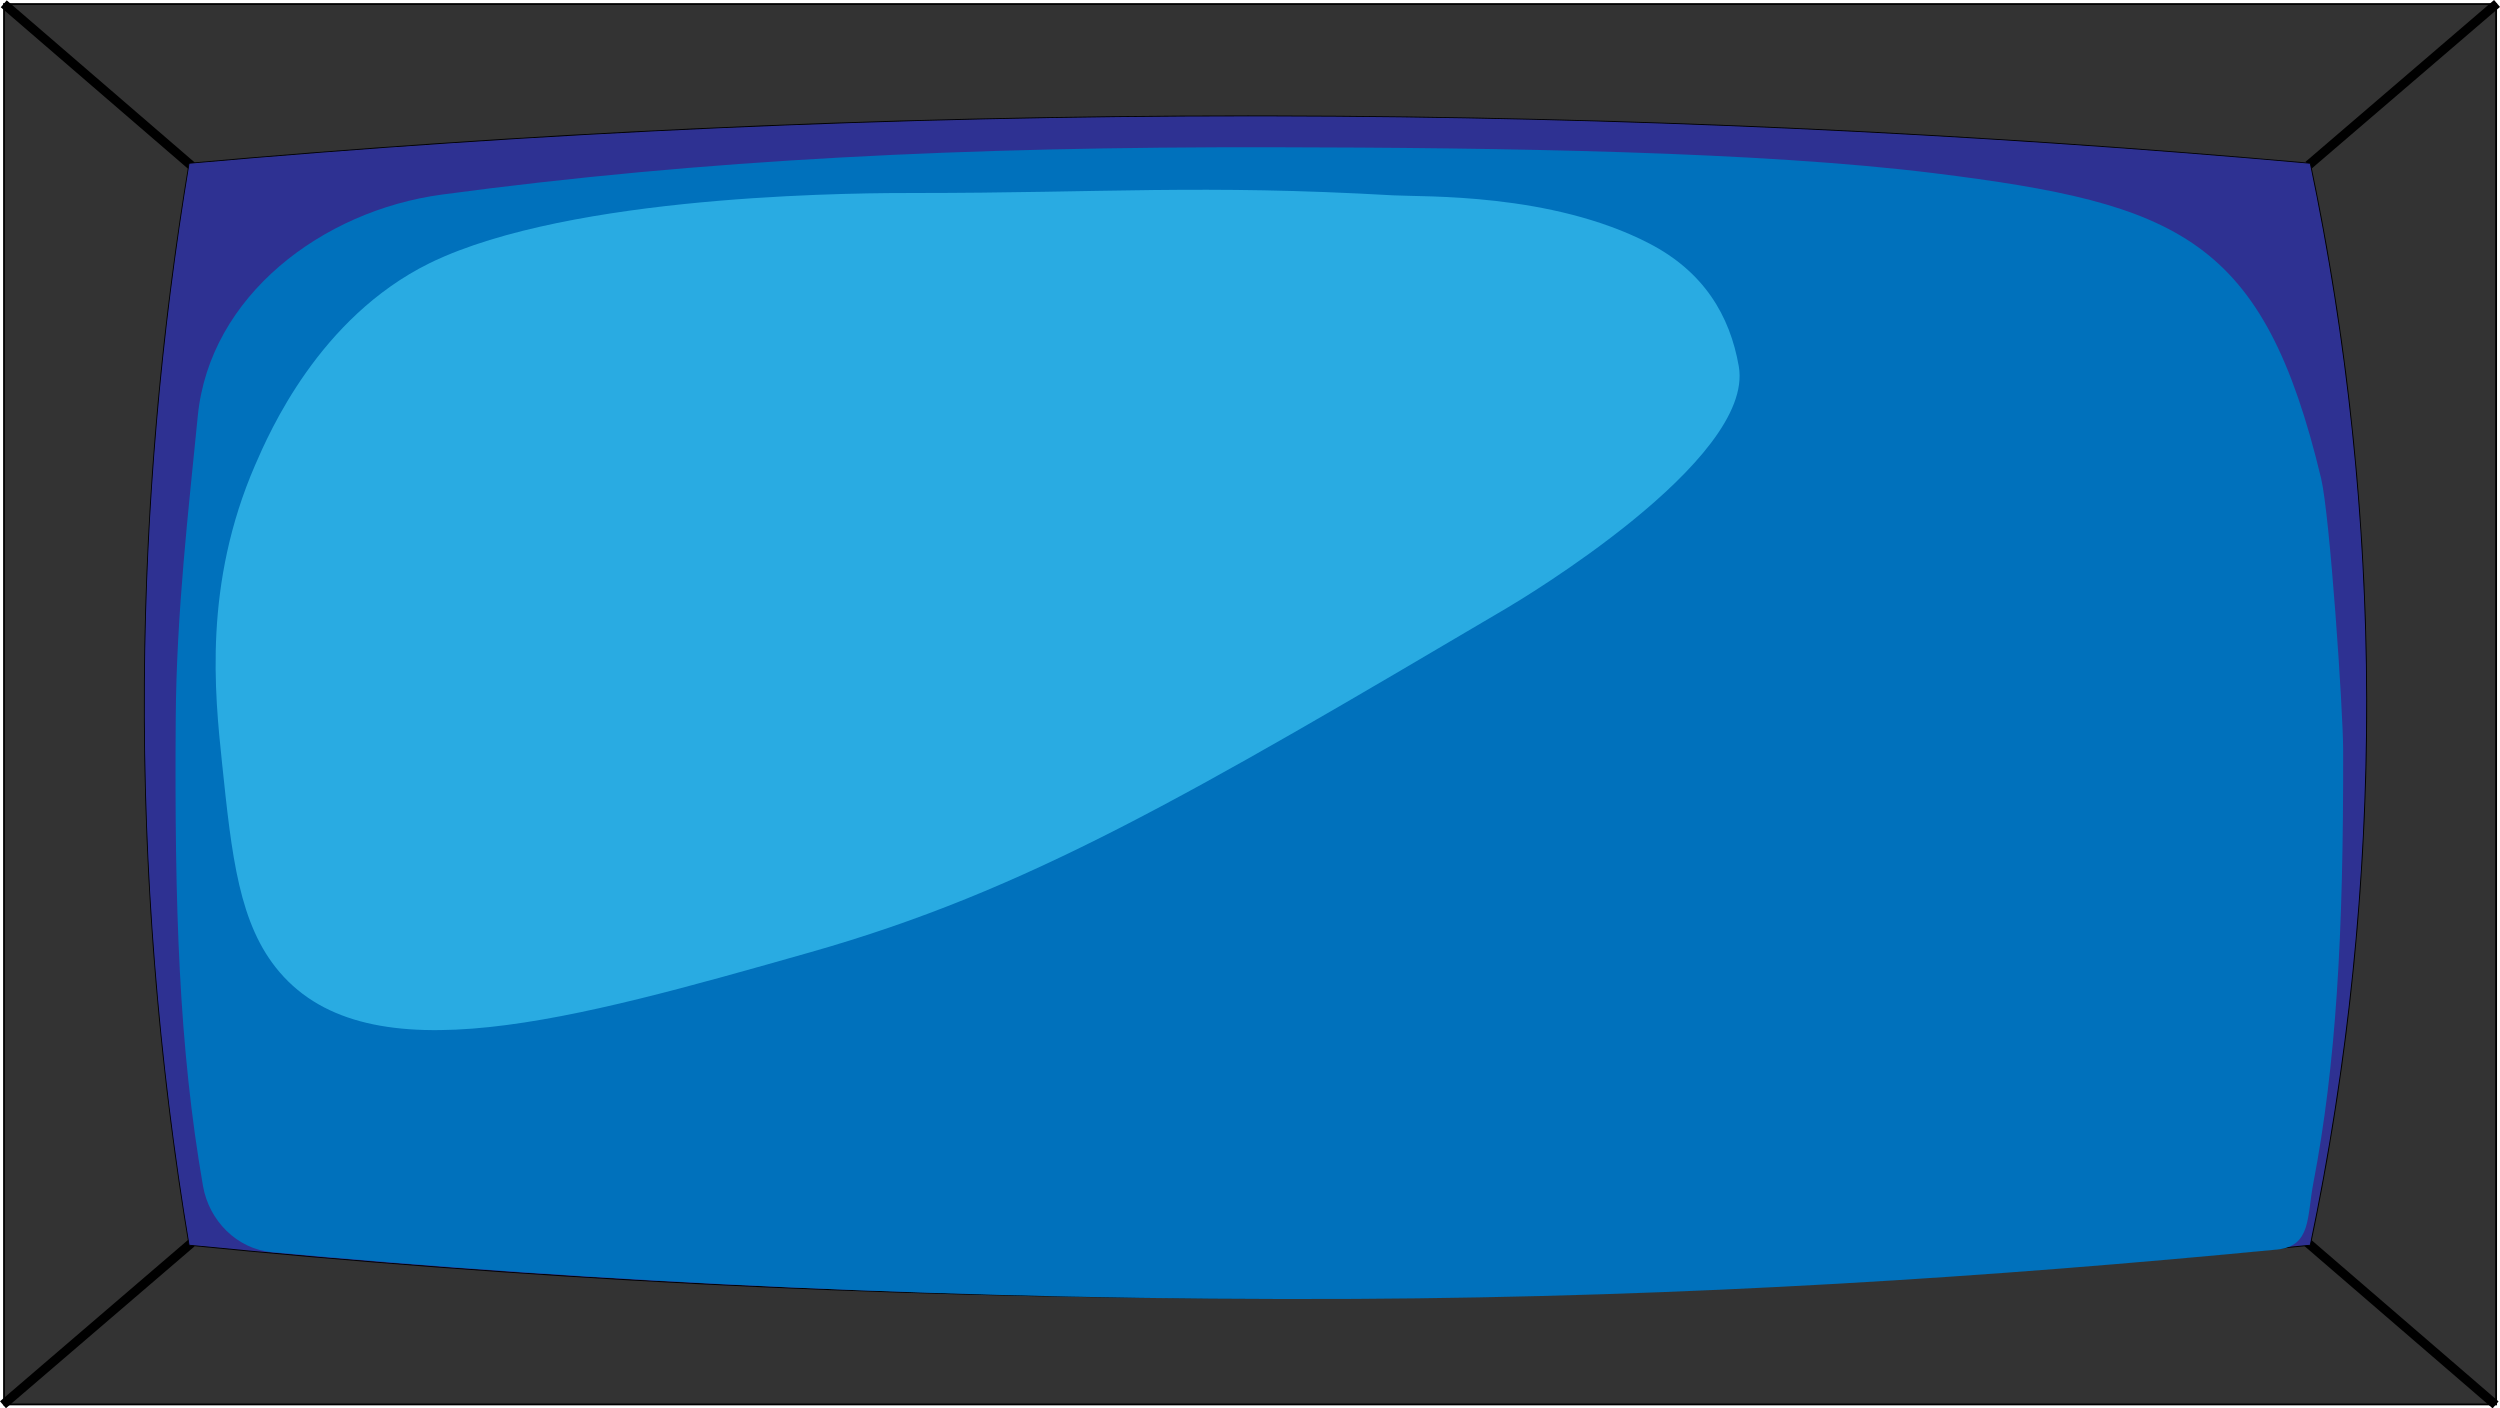 <?xml version="1.0" encoding="UTF-8"?>
<svg id="Layer_1" xmlns="http://www.w3.org/2000/svg" viewBox="0 0 1369.26 771.35">
  <defs>
    <style>
      .cls-1 {
        fill: #29abe2;
      }

      .cls-2 {
        fill: #0071bc;
      }

      .cls-3 {
        fill: #2e3192;
      }

      .cls-4 {
        fill: #333;
      }

      .cls-5 {
        fill: none;
        stroke: #000;
        stroke-miterlimit: 10;
        stroke-width: 5px;
      }
    </style>
  </defs>
  <g>
    <rect class="cls-4" x="2.2" y="2.22" width="1364.93" height="767"/>
    <path d="M1366.63,2.72v766H2.7V2.72h1363.93M1367.63,1.72H1.7v768h1365.93V1.72h0Z"/>
  </g>
  <line class="cls-5" x1="105.12" y1="90.97" x2="2.05" y2="2.08"/>
  <line class="cls-5" x1="1366.84" y1="769.46" x2="1263.77" y2="680.57"/>
  <line class="cls-5" x1="1367.63" y1="1.9" x2="1264.34" y2="90.54"/>
  <line class="cls-5" x1="104.91" y1="680.75" x2="1.63" y2="769.39"/>
  <g>
    <path class="cls-3" d="M684.45,710.88c-193.17,0-388.6-9.71-580.89-28.86-16.96-101.77-25.2-205.64-24.49-308.75.65-94.8,8.89-190.3,24.49-283.86,192.36-17.22,387.79-25.95,580.9-25.95,3.8,0,7.56,0,11.37,0,189.33.33,380.94,9.06,569.54,25.94,20.27,96.2,30.66,194.81,30.88,293.1.22,100.44-10.17,201.2-30.88,299.5-182.17,18.14-367.32,27.83-550.34,28.78-10.14.05-20.43.08-30.57.08Z"/>
    <path d="M684.46,63.22v.5c3.8,0,7.57,0,11.37,0,189.25.33,380.81,9.05,569.33,25.92,20.24,96.12,30.62,194.66,30.83,292.87.22,100.36-10.15,201.05-30.84,299.27-182.1,18.13-367.19,27.81-550.14,28.76-10.15.05-20.43.08-30.56.08-193.1,0-388.48-9.7-580.69-28.84-16.94-101.69-25.17-205.49-24.45-308.51.65-94.72,8.88-190.14,24.45-283.63,192.27-17.2,387.64-25.93,580.68-25.93v-.5M684.46,63.22c-208.58,0-403,10.02-581.11,25.97-13.5,80.93-23.78,176.6-24.52,284.09-.81,117.99,10.06,222.24,24.52,308.98,176.5,17.58,371.05,28.88,581.12,28.88,10.15,0,20.34-.03,30.56-.08,198.11-1.03,382.33-12.04,550.55-28.8,16.87-80.01,31.18-181.7,30.92-299.73-.26-115.18-14.33-214.63-30.92-293.33-174.98-15.67-365.55-25.6-569.74-25.96-3.81,0-7.58,0-11.38,0h0Z"/>
  </g>
  <path class="cls-2" d="M1267,648.12c-3.56,18.59-1.07,34.45-19.9,36.27-154.19,14.89-319.79,26.05-505.41,27.02-208.8,1.09-417.76-9.36-592.84-25.6-19.17-1.78-34.37-17.29-37.67-36.27-13.18-75.78-15.64-152.57-14.93-256,.4-58.26,7.08-114.84,12.08-165.69,6.47-65.82,68.19-112.47,133.71-121.28,143.31-19.27,287.05-26.21,454.87-25.92,125.88.22,267.3,2.36,362.53,14.22,134.28,16.73,180.26,35.48,211.83,167.11,4.82,20.11,12.04,127.03,12.08,148.62.23,102.07-3.91,172.61-16.35,237.51Z"/>
  <path class="cls-1" d="M825.53,332.88c-175.05,103.23-262.57,154.84-381.71,188.67-130.7,37.12-241.35,68.54-290.68,10.91-22.28-26.03-26.18-63.35-31.56-114.87-3.97-37.98-10.19-97.58,18.21-163,7.7-17.74,34.93-80.53,95.4-110.4,1.54-.76,4.35-2.12,8.37-3.83,81.66-34.85,233.22-34.65,257.3-34.65,105.39-.03,156.25-4.73,262.16,1.28,16.78.95,86.31-1.54,140.18,26.31,29.87,15.44,44.27,39.33,49.15,67.38,8.96,51.52-120.81,128.65-126.83,132.2Z"/>
</svg>